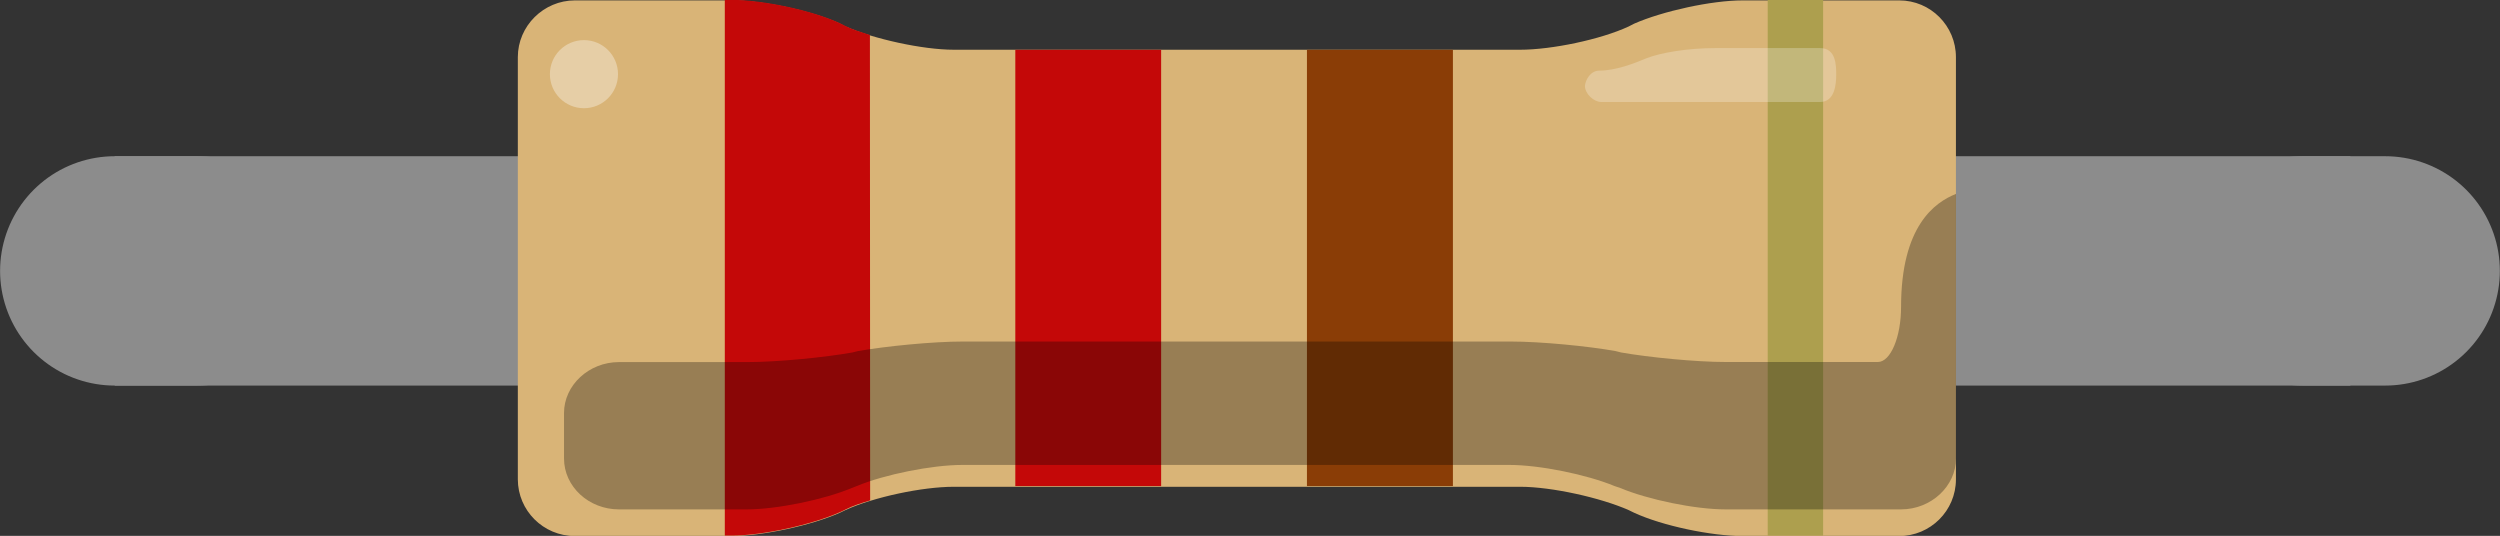 <?xml version="1.0" encoding="utf-8"?>
<!-- Generator: Adobe Illustrator 16.0.0, SVG Export Plug-In . SVG Version: 6.00 Build 0)  -->
<!DOCTYPE svg PUBLIC "-//W3C//DTD SVG 1.1//EN" "http://www.w3.org/Graphics/SVG/1.1/DTD/svg11.dtd">
<svg version="1.1" id="Layer_1" xmlns:svg="http://www.w3.org/2000/svg"
	 xmlns="http://www.w3.org/2000/svg" xmlns:xlink="http://www.w3.org/1999/xlink" x="0px" y="0px" width="31.719px"
	 height="6.799px" viewBox="0 0 31.719 6.799" enable-background="new 0 0 31.719 6.799" xml:space="preserve">
<rect x="0" y="0" width="31.719" height="6.799" fill="#333333" stroke="none"/>
<rect id="connector0pin" x="0.769" y="2.39" fill="none" width="0.721" height="0.721"/>
<rect id="connector1pin" x="30.229" y="2.39" fill="none" width="0.723" height="0.721"/>
<line id="connector0leg" fill="none" stroke="#8C8C8C" stroke-width="2.91" stroke-linecap="round" x1="1.456" y1="3.437" x2="2.504" y2="3.437"/>
<line id="connector1leg" fill="none" stroke="#8C8C8C" stroke-width="2.91" stroke-linecap="round" x1="30.262" y1="3.437" x2="29.215" y2="3.437"/>
<path fill="none" stroke="#8C8C8C" stroke-width="2.91" d="M1.456,3.437h28.365"/>
<path id="body" fill="#D9B477" d="M10.657,0.3c-0.36-0.165-0.979-0.295-1.375-0.295H7.294c-0.396,0-0.724,0.324-0.724,0.72v5.356
	c0,0.396,0.323,0.72,0.724,0.72H9.28c0.396,0,1.019-0.136,1.375-0.295l0.071-0.034c0.36-0.166,0.979-0.296,1.375-0.296h7.188
	c0.396,0,1.018,0.138,1.375,0.296l0.07,0.034c0.36,0.166,0.979,0.295,1.376,0.295h1.986c0.396,0,0.72-0.321,0.72-0.72V0.725
	c0-0.396-0.32-0.72-0.72-0.72H22.11c-0.396,0-1.016,0.137-1.376,0.295l-0.07,0.036c-0.357,0.166-0.979,0.295-1.375,0.295h-7.188
	c-0.396,0-1.015-0.137-1.375-0.295L10.657,0.3z"/>
<rect id="band3" x="16.582" y="0.632" fill="#8A3D06" width="1.852" height="5.535"/>
<rect id="band2" x="12.882" y="0.632" fill="#C40808" width="1.85" height="5.535"/>
<path id="band1" fill="#C40808" d="M11.037,0.444c-0.113-0.036-0.226-0.072-0.312-0.115l-0.071-0.036
	C10.295,0.128,9.676-0.002,9.28-0.002H9.196v6.797h0.088c0.396,0,1.018-0.138,1.375-0.298l0.069-0.033
	c0.086-0.045,0.194-0.08,0.312-0.115L11.037,0.444L11.037,0.444z"/>
<polygon id="band4" fill="#AD9F4E" points="22.428,-0.001 22.428,0.588 22.428,1.337 22.428,6.795 23.131,6.795 23.131,1.337 
	23.131,0.588 23.131,-0.001 "/>
<path id="ReflexRight" opacity="0.25" fill="#FFFFFF" enable-background="new    " d="M20.291,0.896
	c0.207,0,0.443-0.091,0.599-0.157c0.182-0.071,0.522-0.129,0.878-0.129h1.324c0.205,0,0.205,0.222,0.205,0.339
	c0,0.117-0.016,0.345-0.205,0.345h-2.776c-0.095,0-0.207-0.104-0.207-0.204C20.115,1.014,20.18,0.896,20.291,0.896z"/>
<circle id="ReflexLeft" opacity="0.35" fill="#FFFFFF" enable-background="new    " cx="7.409" cy="0.941" r="0.432"/>
<path id="Shadow" opacity="0.3" enable-background="new    " d="M24.12,3.894L24.12,3.894c0,0.38-0.132,0.699-0.295,0.699h-1.925
	c-0.381,0-0.979-0.059-1.332-0.121l-0.071-0.018c-0.347-0.062-0.946-0.121-1.333-0.121h-6.945c-0.384,0-0.979,0.059-1.332,0.121
	l-0.072,0.018C10.468,4.534,9.87,4.594,9.481,4.594H9.164H8.163H7.853c-0.382,0-0.697,0.294-0.697,0.646v0.245v0.158v0.174
	c0,0.358,0.315,0.646,0.697,0.646h1.62c0.381,0,0.979-0.123,1.332-0.271l0.07-0.027c0.348-0.145,0.951-0.266,1.332-0.266h6.944
	c0.382,0,0.979,0.121,1.334,0.268l0.073,0.025c0.349,0.146,0.945,0.271,1.334,0.271h2.228c0.383,0,0.697-0.296,0.697-0.646V5.278
	V4.306V2.46C24.545,2.568,24.12,2.871,24.12,3.894z"/>
</svg>
